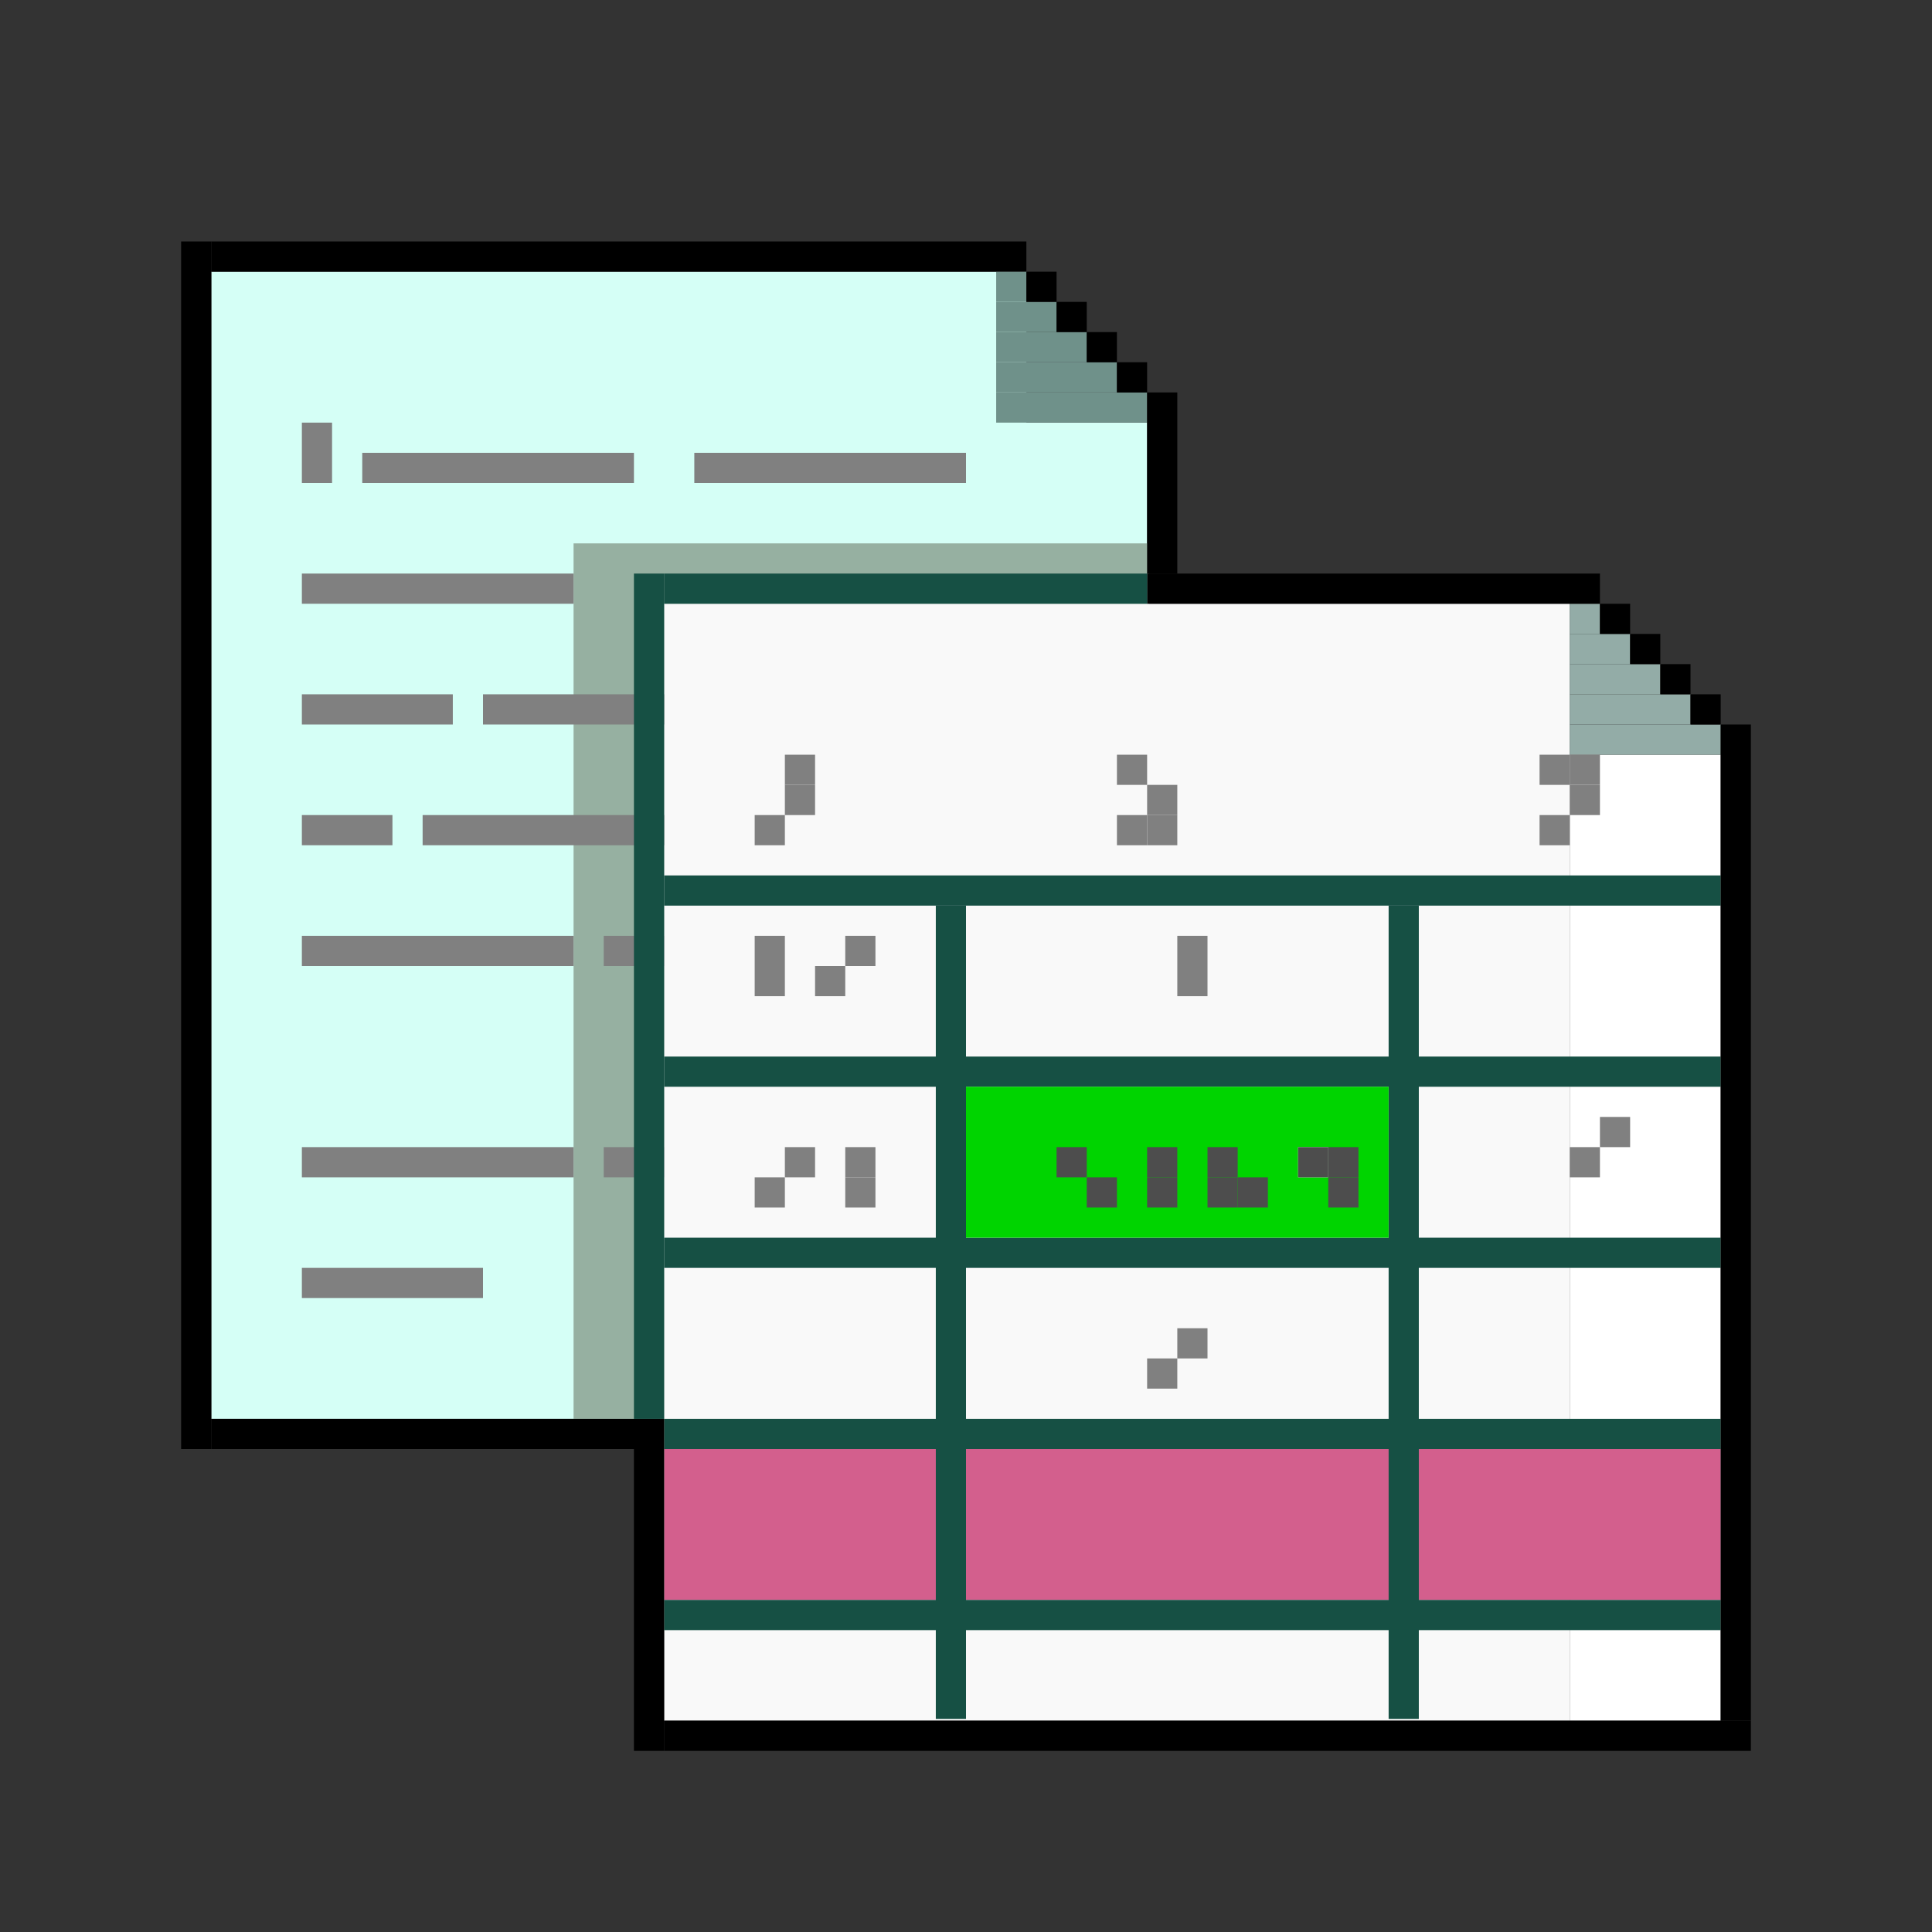 <?xml version="1.0" encoding="UTF-8" standalone="no"?>
<!-- Created with Inkscape (http://www.inkscape.org/) -->

<svg
   xmlns:dc="http://purl.org/dc/elements/1.1/"
   xmlns:cc="http://creativecommons.org/ns#"
   xmlns:rdf="http://www.w3.org/1999/02/22-rdf-syntax-ns#"
   xmlns:svg="http://www.w3.org/2000/svg"
   xmlns="http://www.w3.org/2000/svg"
   xmlns:xlink="http://www.w3.org/1999/xlink"
   xmlns:sodipodi="http://sodipodi.sourceforge.net/DTD/sodipodi-0.dtd"
   xmlns:inkscape="http://www.inkscape.org/namespaces/inkscape"
   version="1.0"
   width="64"
   height="64"
   id="svg2408"
   inkscape:version="0.92.1 r15371"
   sodipodi:docname="applications-office.svg">
  <rect width="100%" height="100%" fill="#333333" stroke="none"/>
  <sodipodi:namedview
     pagecolor="#a4a4a4"
     bordercolor="#666666"
     borderopacity="1"
     objecttolerance="10"
     gridtolerance="10"
     guidetolerance="10"
     inkscape:pageopacity="0"
     inkscape:pageshadow="2"
     inkscape:window-width="1920"
     inkscape:window-height="1027"
     id="namedview542"
     showgrid="true"
     inkscape:zoom="3.1688838"
     inkscape:cx="-18.405941"
     inkscape:cy="-21.288338"
     inkscape:window-x="0"
     inkscape:window-y="25"
     inkscape:window-maximized="1"
     inkscape:current-layer="svg2408"
     inkscape:snap-global="true">
    <inkscape:grid
       type="xygrid"
       id="grid4706" />
  </sodipodi:namedview>
  <defs
     id="defs2410">
    <linearGradient
       inkscape:collect="always"
       id="linearGradient3916">
      <stop
         style="stop-color:#ffffff;stop-opacity:1;"
         offset="0"
         id="stop3918" />
      <stop
         style="stop-color:#ffffff;stop-opacity:0;"
         offset="1"
         id="stop3920" />
    </linearGradient>
    <linearGradient
       id="linearGradient4390">
      <stop
         style="stop-color:#efefef;stop-opacity:1;"
         offset="0"
         id="stop4392" />
      <stop
         style="stop-color:#3b3b3b;stop-opacity:1;"
         offset="1"
         id="stop4394" />
    </linearGradient>
    <linearGradient
       id="linearGradient4328">
      <stop
         style="stop-color:#ffffff;stop-opacity:1;"
         offset="0"
         id="stop4330" />
      <stop
         style="stop-color:#a2a2a2;stop-opacity:0;"
         offset="1"
         id="stop4332" />
    </linearGradient>
    <linearGradient
       id="linearGradient4308">
      <stop
         style="stop-color:#03789e;stop-opacity:1;"
         offset="0"
         id="stop4310" />
      <stop
         style="stop-color:#15a8b7;stop-opacity:1;"
         offset="1"
         id="stop4312" />
    </linearGradient>
    <linearGradient
       x1="45.448"
       y1="92.54"
       x2="45.448"
       y2="7.017"
       id="ButtonShadow"
       gradientUnits="userSpaceOnUse"
       gradientTransform="scale(1.006,0.994)">
      <stop
         id="stop3750"
         style="stop-color:#000000;stop-opacity:1"
         offset="0" />
      <stop
         id="stop3752"
         style="stop-color:#000000;stop-opacity:0.588"
         offset="1" />
    </linearGradient>
    <linearGradient
       id="linearGradient3737">
      <stop
         id="stop3739"
         style="stop-color:#ffffff;stop-opacity:1"
         offset="0" />
      <stop
         id="stop3741"
         style="stop-color:#ffffff;stop-opacity:0"
         offset="1" />
    </linearGradient>
    <filter
       id="filter3174"
       style="color-interpolation-filters:sRGB">
      <feGaussianBlur
         id="feGaussianBlur3176"
         stdDeviation="1.71" />
    </filter>
    <linearGradient
       x1="36.357"
       y1="6"
       x2="36.357"
       y2="63.893"
       id="linearGradient3188"
       xlink:href="#linearGradient3737"
       gradientUnits="userSpaceOnUse" />
    <filter
       x="-0.192"
       y="-0.192"
       width="1.384"
       height="1.384"
       id="filter3794"
       style="color-interpolation-filters:sRGB">
      <feGaussianBlur
         id="feGaussianBlur3796"
         stdDeviation="5.28" />
    </filter>
    <linearGradient
       x1="48"
       y1="20.221"
       x2="48"
       y2="138.661"
       id="linearGradient3613"
       xlink:href="#linearGradient3737"
       gradientUnits="userSpaceOnUse" />
    <radialGradient
       cx="48"
       cy="90.172"
       r="42"
       fx="48"
       fy="90.172"
       id="radialGradient3619"
       xlink:href="#linearGradient3737"
       gradientUnits="userSpaceOnUse"
       gradientTransform="matrix(1.157,0,0,0.996,-7.551,0.197)" />
    <clipPath
       id="clipPath3613">
      <rect
         width="84"
         height="84"
         rx="6"
         ry="6"
         x="6"
         y="6"
         id="rect3615"
         style="fill:#ffffff;fill-opacity:1;fill-rule:nonzero;stroke:none" />
    </clipPath>
    <linearGradient
       x1="48"
       y1="90"
       x2="48"
       y2="5.988"
       id="linearGradient3617"
       xlink:href="#linearGradient3187"
       gradientUnits="userSpaceOnUse" />
    <linearGradient
       id="linearGradient3187">
      <stop
         id="stop3189"
         style="stop-color:#a2703a;stop-opacity:1"
         offset="0" />
      <stop
         id="stop3191"
         style="stop-color:#d9b27b;stop-opacity:1"
         offset="1" />
    </linearGradient>
    <linearGradient
       x1="136.414"
       y1="115.494"
       x2="149.53"
       y2="115.494"
       id="linearGradient3843"
       xlink:href="#linearGradient3485"
       gradientUnits="userSpaceOnUse" />
    <linearGradient
       id="linearGradient3485">
      <stop
         id="stop3487"
         style="stop-color:#e6605b;stop-opacity:1"
         offset="0" />
      <stop
         id="stop3489"
         style="stop-color:#f08682;stop-opacity:1"
         offset="1" />
    </linearGradient>
    <filter
       x="-0.429"
       y="-0.167"
       width="1.857"
       height="1.333"
       id="filter3495"
       style="color-interpolation-filters:sRGB">
      <feGaussianBlur
         stdDeviation="0.552"
         id="feGaussianBlur3497" />
    </filter>
    <filter
       x="-0.183"
       y="-0.177"
       width="1.367"
       height="1.353"
       id="filter3509"
       style="color-interpolation-filters:sRGB">
      <feGaussianBlur
         stdDeviation="0.659"
         id="feGaussianBlur3511" />
    </filter>
    <linearGradient
       x1="137.406"
       y1="116.469"
       x2="148.531"
       y2="116.469"
       id="linearGradient3845"
       xlink:href="#linearGradient3339"
       gradientUnits="userSpaceOnUse"
       gradientTransform="matrix(1.089,0,0,1,-13.276,0)" />
    <linearGradient
       id="linearGradient3339">
      <stop
         id="stop3341"
         style="stop-color:#000000;stop-opacity:1"
         offset="0" />
      <stop
         id="stop3347"
         style="stop-color:#000000;stop-opacity:0.498"
         offset="0.7" />
      <stop
         id="stop3343"
         style="stop-color:#000000;stop-opacity:0"
         offset="1" />
    </linearGradient>
    <linearGradient
       x1="136"
       y1="60"
       x2="150"
       y2="60"
       id="linearGradient3847"
       xlink:href="#linearGradient3278"
       gradientUnits="userSpaceOnUse"
       gradientTransform="translate(-23.733)" />
    <linearGradient
       id="linearGradient3278">
      <stop
         id="stop3280"
         style="stop-color:#945a00;stop-opacity:1"
         offset="0" />
      <stop
         id="stop3290"
         style="stop-color:#e28e0a;stop-opacity:1"
         offset="0.25" />
      <stop
         id="stop3286"
         style="stop-color:#ffba14;stop-opacity:1"
         offset="0.3" />
      <stop
         id="stop3288"
         style="stop-color:#f3ac00;stop-opacity:1"
         offset="0.7" />
      <stop
         id="stop3292"
         style="stop-color:#ffd314;stop-opacity:1"
         offset="0.75" />
      <stop
         id="stop3282"
         style="stop-color:#ffed94;stop-opacity:1"
         offset="1" />
    </linearGradient>
    <linearGradient
       x1="143"
       y1="2.4000001e-06"
       x2="143"
       y2="120.018"
       id="linearGradient3849"
       xlink:href="#linearGradient3254"
       gradientUnits="userSpaceOnUse"
       gradientTransform="translate(-23.733)" />
    <linearGradient
       id="linearGradient3254">
      <stop
         id="stop3256"
         style="stop-color:#000000;stop-opacity:1"
         offset="0" />
      <stop
         id="stop3266"
         style="stop-color:#000000;stop-opacity:1"
         offset="0.066" />
      <stop
         id="stop3264"
         style="stop-color:#ad5f1b;stop-opacity:1"
         offset="0.07" />
      <stop
         id="stop3268"
         style="stop-color:#ad601a;stop-opacity:1"
         offset="0.191" />
      <stop
         id="stop3262"
         style="stop-color:#785800;stop-opacity:1"
         offset="0.21" />
      <stop
         id="stop3258"
         style="stop-color:#785700;stop-opacity:1"
         offset="1" />
    </linearGradient>
    <linearGradient
       x1="141.25"
       y1="4.922"
       x2="144.813"
       y2="4.922"
       id="linearGradient3851"
       xlink:href="#linearGradient3394"
       gradientUnits="userSpaceOnUse"
       gradientTransform="translate(-23.733)" />
    <linearGradient
       id="linearGradient3394">
      <stop
         id="stop3396"
         style="stop-color:#000000;stop-opacity:1"
         offset="0" />
      <stop
         id="stop3402"
         style="stop-color:#7d7d7d;stop-opacity:1"
         offset="0.5" />
      <stop
         id="stop3398"
         style="stop-color:#000000;stop-opacity:1"
         offset="1" />
    </linearGradient>
    <linearGradient
       x1="136.988"
       y1="17.043"
       x2="148.995"
       y2="17.043"
       id="linearGradient3853"
       xlink:href="#linearGradient3308"
       gradientUnits="userSpaceOnUse"
       gradientTransform="translate(-23.733)" />
    <linearGradient
       id="linearGradient3308">
      <stop
         id="stop3310"
         style="stop-color:#da8539;stop-opacity:1"
         offset="0" />
      <stop
         id="stop3312"
         style="stop-color:#fadfc7;stop-opacity:1"
         offset="1" />
    </linearGradient>
    <linearGradient
       x1="146.106"
       y1="118.94"
       x2="146.076"
       y2="66"
       id="linearGradient3855"
       xlink:href="#linearGradient5452"
       gradientUnits="userSpaceOnUse"
       gradientTransform="matrix(1,0,0,1.265,-23.733,-54.364)" />
    <linearGradient
       id="linearGradient5452">
      <stop
         id="stop5454"
         style="stop-color:#ffffff;stop-opacity:1"
         offset="0" />
      <stop
         id="stop5456"
         style="stop-color:#ffffff;stop-opacity:0"
         offset="1" />
    </linearGradient>
    <linearGradient
       x1="146.106"
       y1="118.94"
       x2="146.076"
       y2="66"
       id="linearGradient3857"
       xlink:href="#linearGradient5452"
       gradientUnits="userSpaceOnUse"
       gradientTransform="matrix(1,0,0,1.265,-29.858,-54.364)" />
    <filter
       x="-0.432"
       y="-0.114"
       width="1.863"
       height="1.227"
       id="filter3382"
       style="color-interpolation-filters:sRGB">
      <feGaussianBlur
         stdDeviation="0.739"
         id="feGaussianBlur3384" />
    </filter>
    <filter
       x="-0.61"
       y="-0.149"
       width="2.22"
       height="1.299"
       id="filter3390"
       style="color-interpolation-filters:sRGB">
      <feGaussianBlur
         stdDeviation="0.778"
         id="feGaussianBlur3392" />
    </filter>
    <linearGradient
       x1="136"
       y1="106"
       x2="150"
       y2="106"
       id="linearGradient3859"
       xlink:href="#linearGradient3401"
       gradientUnits="userSpaceOnUse" />
    <linearGradient
       id="linearGradient3401">
      <stop
         id="stop3403"
         style="stop-color:#404040;stop-opacity:1"
         offset="0" />
      <stop
         id="stop3447"
         style="stop-color:#808080;stop-opacity:1"
         offset="0.2" />
      <stop
         id="stop3410"
         style="stop-color:#efefef;stop-opacity:1"
         offset="0.7" />
      <stop
         id="stop3405"
         style="stop-color:#dcdcdc;stop-opacity:1"
         offset="1" />
    </linearGradient>
    <linearGradient
       x1="136"
       y1="106"
       x2="150"
       y2="106"
       id="linearGradient3861"
       xlink:href="#linearGradient3461"
       gradientUnits="userSpaceOnUse" />
    <linearGradient
       id="linearGradient3461">
      <stop
         id="stop3463"
         style="stop-color:#444542;stop-opacity:1"
         offset="0" />
      <stop
         id="stop3465"
         style="stop-color:#71746e;stop-opacity:1"
         offset="1" />
    </linearGradient>
    <linearGradient
       x1="142.958"
       y1="98.951"
       x2="148.958"
       y2="98.951"
       id="linearGradient3863"
       xlink:href="#linearGradient3339"
       gradientUnits="userSpaceOnUse"
       gradientTransform="translate(0.042,1.549)"
       spreadMethod="reflect" />
    <linearGradient
       x1="142.958"
       y1="98.951"
       x2="148.958"
       y2="98.951"
       id="linearGradient3865"
       xlink:href="#linearGradient3355"
       gradientUnits="userSpaceOnUse"
       gradientTransform="translate(0.042,2.549)"
       spreadMethod="reflect" />
    <linearGradient
       id="linearGradient3355">
      <stop
         id="stop3357"
         style="stop-color:#ffffff;stop-opacity:1"
         offset="0" />
      <stop
         id="stop3359"
         style="stop-color:#ffffff;stop-opacity:0.498"
         offset="0.7" />
      <stop
         id="stop3361"
         style="stop-color:#ffffff;stop-opacity:0"
         offset="1" />
    </linearGradient>
    <linearGradient
       x1="142.958"
       y1="98.951"
       x2="148.958"
       y2="98.951"
       id="linearGradient3867"
       xlink:href="#linearGradient3339"
       gradientUnits="userSpaceOnUse"
       gradientTransform="translate(0.042,3.549)"
       spreadMethod="reflect" />
    <linearGradient
       x1="142.958"
       y1="98.951"
       x2="148.958"
       y2="98.951"
       id="linearGradient3869"
       xlink:href="#linearGradient3355"
       gradientUnits="userSpaceOnUse"
       gradientTransform="translate(0.042,4.549)"
       spreadMethod="reflect" />
    <linearGradient
       x1="142.958"
       y1="98.951"
       x2="148.958"
       y2="98.951"
       id="linearGradient3871"
       xlink:href="#linearGradient3339"
       gradientUnits="userSpaceOnUse"
       gradientTransform="translate(0.042,9.549)"
       spreadMethod="reflect" />
    <linearGradient
       x1="142.958"
       y1="98.951"
       x2="148.958"
       y2="98.951"
       id="linearGradient3873"
       xlink:href="#linearGradient3355"
       gradientUnits="userSpaceOnUse"
       gradientTransform="translate(0.042,10.549)"
       spreadMethod="reflect" />
    <linearGradient
       x1="142.958"
       y1="98.951"
       x2="148.958"
       y2="98.951"
       id="linearGradient3875"
       xlink:href="#linearGradient3339"
       gradientUnits="userSpaceOnUse"
       gradientTransform="translate(0.042,11.549)"
       spreadMethod="reflect" />
    <linearGradient
       x1="142.958"
       y1="98.951"
       x2="148.958"
       y2="98.951"
       id="linearGradient3877"
       xlink:href="#linearGradient3355"
       gradientUnits="userSpaceOnUse"
       gradientTransform="translate(0.042,12.549)"
       spreadMethod="reflect" />
    <linearGradient
       x1="137"
       y1="106"
       x2="139.031"
       y2="106"
       id="linearGradient3879"
       xlink:href="#linearGradient3439"
       gradientUnits="userSpaceOnUse"
       spreadMethod="repeat" />
    <linearGradient
       id="linearGradient3439">
      <stop
         id="stop3441"
         style="stop-color:#afafaf;stop-opacity:1;"
         offset="0" />
      <stop
         id="stop3443"
         style="stop-color:#ffffff;stop-opacity:1"
         offset="1" />
    </linearGradient>
    <filter
       x="-1.035"
       y="-0.136"
       width="3.07"
       height="1.271"
       id="filter3451"
       style="color-interpolation-filters:sRGB">
      <feGaussianBlur
         stdDeviation="0.95"
         id="feGaussianBlur3453" />
    </filter>
    <filter
       x="-0.933"
       y="-0.138"
       width="2.867"
       height="1.275"
       id="filter3457"
       style="color-interpolation-filters:sRGB">
      <feGaussianBlur
         stdDeviation="0.928"
         id="feGaussianBlur3459" />
    </filter>
    <linearGradient
       id="linearGradient4114">
      <stop
         id="stop4116"
         style="stop-color:#aaaaaa;stop-opacity:1"
         offset="0" />
      <stop
         id="stop4118"
         style="stop-color:#dcdcdc;stop-opacity:1"
         offset="1" />
    </linearGradient>
    <linearGradient
       id="linearGradient3465">
      <stop
         id="stop3467"
         style="stop-color:#919191;stop-opacity:1"
         offset="0" />
      <stop
         id="stop3469"
         style="stop-color:#fdfdfd;stop-opacity:1"
         offset="1" />
    </linearGradient>
    <filter
       x="-0.039"
       y="-0.144"
       width="1.078"
       height="1.288"
       id="filter3294"
       style="color-interpolation-filters:sRGB">
      <feGaussianBlur
         id="feGaussianBlur3296"
         stdDeviation="1.429" />
    </filter>
    <linearGradient
       id="linearGradient3929">
      <stop
         id="stop3931"
         style="stop-color:#000000;stop-opacity:1"
         offset="0" />
      <stop
         id="stop3933"
         style="stop-color:#000000;stop-opacity:0.588"
         offset="1" />
    </linearGradient>
    <linearGradient
       x1="31"
       y1="108"
       x2="31"
       y2="96"
       id="linearGradient4383"
       xlink:href="#linearGradient3929"
       gradientUnits="userSpaceOnUse" />
    <linearGradient
       x1="31"
       y1="108"
       x2="31"
       y2="96"
       id="linearGradient4385"
       xlink:href="#linearGradient3929"
       gradientUnits="userSpaceOnUse" />
    <linearGradient
       x1="31"
       y1="108"
       x2="31"
       y2="96"
       id="linearGradient4387"
       xlink:href="#linearGradient3929"
       gradientUnits="userSpaceOnUse" />
    <linearGradient
       x1="31"
       y1="108"
       x2="31"
       y2="96"
       id="linearGradient4389"
       xlink:href="#linearGradient3929"
       gradientUnits="userSpaceOnUse" />
    <linearGradient
       x1="31"
       y1="108"
       x2="31"
       y2="96"
       id="linearGradient4391"
       xlink:href="#linearGradient3929"
       gradientUnits="userSpaceOnUse" />
    <linearGradient
       x1="23.883"
       y1="132.272"
       x2="23.883"
       y2="117.576"
       id="linearGradient4393"
       xlink:href="#linearGradient3929"
       gradientUnits="userSpaceOnUse"
       gradientTransform="scale(1.225,0.816)" />
    <linearGradient
       x1="31"
       y1="108"
       x2="31"
       y2="96"
       id="linearGradient4395"
       xlink:href="#linearGradient3929"
       gradientUnits="userSpaceOnUse" />
    <linearGradient
       x1="31"
       y1="108"
       x2="31"
       y2="96"
       id="linearGradient4397"
       xlink:href="#linearGradient3929"
       gradientUnits="userSpaceOnUse" />
    <linearGradient
       x1="31"
       y1="108"
       x2="31"
       y2="96"
       id="linearGradient4399"
       xlink:href="#linearGradient3929"
       gradientUnits="userSpaceOnUse" />
    <linearGradient
       x1="31"
       y1="108"
       x2="31"
       y2="96"
       id="linearGradient4401"
       xlink:href="#linearGradient3929"
       gradientUnits="userSpaceOnUse" />
    <linearGradient
       x1="31"
       y1="108"
       x2="31"
       y2="96"
       id="linearGradient4403"
       xlink:href="#linearGradient3929"
       gradientUnits="userSpaceOnUse" />
    <linearGradient
       x1="31"
       y1="108"
       x2="31"
       y2="96"
       id="linearGradient4405"
       xlink:href="#linearGradient3929"
       gradientUnits="userSpaceOnUse" />
    <linearGradient
       x1="31"
       y1="108"
       x2="31"
       y2="96"
       id="linearGradient4407"
       xlink:href="#linearGradient3929"
       gradientUnits="userSpaceOnUse" />
    <linearGradient
       x1="31"
       y1="108"
       x2="31"
       y2="80"
       id="linearGradient4409"
       xlink:href="#linearGradient3929"
       gradientUnits="userSpaceOnUse"
       gradientTransform="matrix(0.558,0,0,0.557,76.117,21.864)" />
    <linearGradient
       x1="31"
       y1="108"
       x2="31"
       y2="96"
       id="linearGradient4411"
       xlink:href="#linearGradient3929"
       gradientUnits="userSpaceOnUse" />
    <linearGradient
       x1="-52.5"
       y1="-76.296"
       x2="-52.5"
       y2="-52.312"
       id="linearGradient4662"
       xlink:href="#linearGradient3465"
       gradientUnits="userSpaceOnUse"
       gradientTransform="matrix(0.442,0,0,0.44,89.11,50.941)" />
    <linearGradient
       x1="74.906"
       y1="96.909"
       x2="74.906"
       y2="23.893"
       id="linearGradient4668"
       xlink:href="#linearGradient4114"
       gradientUnits="userSpaceOnUse"
       gradientTransform="matrix(0.791,0,0,0.791,7.461,-7.515)" />
    <linearGradient
       x1="84"
       y1="96"
       x2="84"
       y2="23.998"
       id="linearGradient4670"
       xlink:href="#linearGradient3465"
       gradientUnits="userSpaceOnUse"
       gradientTransform="matrix(0.791,0,0,0.791,6.596,-7.983)" />
    <linearGradient
       x1="45.448"
       y1="92.54"
       x2="45.448"
       y2="7.017"
       id="ButtonShadow-0"
       gradientUnits="userSpaceOnUse"
       gradientTransform="matrix(1.006,0,0,0.994,100,0)">
      <stop
         id="stop3750-8"
         style="stop-color:#000000;stop-opacity:1"
         offset="0" />
      <stop
         id="stop3752-5"
         style="stop-color:#000000;stop-opacity:0.588"
         offset="1" />
    </linearGradient>
    <linearGradient
       x1="32.251"
       y1="6.132"
       x2="32.251"
       y2="90.239"
       id="linearGradient3780"
       xlink:href="#ButtonShadow-0"
       gradientUnits="userSpaceOnUse"
       gradientTransform="matrix(1.024,0,0,1.012,-1.143,-98.071)" />
    <linearGradient
       x1="32.251"
       y1="6.132"
       x2="32.251"
       y2="90.239"
       id="linearGradient3772"
       xlink:href="#ButtonShadow-0"
       gradientUnits="userSpaceOnUse"
       gradientTransform="matrix(1.024,0,0,1.012,-1.143,-98.071)" />
    <linearGradient
       x1="32.251"
       y1="6.132"
       x2="32.251"
       y2="90.239"
       id="linearGradient3725"
       xlink:href="#ButtonShadow-0"
       gradientUnits="userSpaceOnUse"
       gradientTransform="matrix(1.024,0,0,1.012,-1.143,-98.071)" />
    <linearGradient
       x1="32.251"
       y1="6.132"
       x2="32.251"
       y2="90.239"
       id="linearGradient3721"
       xlink:href="#ButtonShadow-0"
       gradientUnits="userSpaceOnUse"
       gradientTransform="translate(0,-97)" />
    <linearGradient
       x1="32.251"
       y1="6.132"
       x2="32.251"
       y2="90.239"
       id="linearGradient3811"
       xlink:href="#ButtonShadow-0"
       gradientUnits="userSpaceOnUse"
       gradientTransform="matrix(1.024,0,0,1.012,-1.143,-98.071)" />
    <linearGradient
       inkscape:collect="always"
       xlink:href="#linearGradient4308-7"
       id="linearGradient4350-8"
       gradientUnits="userSpaceOnUse"
       x1="152.958"
       y1="7.22"
       x2="153.493"
       y2="90.384"
       gradientTransform="matrix(0.882,0,0,1.052,14.532,-4.813)" />
    <linearGradient
       id="linearGradient4308-7">
      <stop
         style="stop-color:#03789e;stop-opacity:1;"
         offset="0"
         id="stop4310-3" />
      <stop
         style="stop-color:#15a8b7;stop-opacity:1;"
         offset="1"
         id="stop4312-1" />
    </linearGradient>
    <linearGradient
       inkscape:collect="always"
       xlink:href="#linearGradient4390"
       id="linearGradient4443"
       gradientUnits="userSpaceOnUse"
       x1="173.082"
       y1="7.035"
       x2="187.129"
       y2="49.957" />
    <linearGradient
       inkscape:collect="always"
       xlink:href="#linearGradient4390"
       id="linearGradient4445"
       gradientUnits="userSpaceOnUse"
       x1="150.013"
       y1="24.998"
       x2="169.355"
       y2="24.998" />
    <linearGradient
       inkscape:collect="always"
       xlink:href="#linearGradient4390"
       id="linearGradient4448"
       gradientUnits="userSpaceOnUse"
       gradientTransform="matrix(0.937,0,0,0.949,-143.49,45.474)"
       x1="209.89"
       y1="49.13"
       x2="165.886"
       y2="-41.925" />
    <linearGradient
       inkscape:collect="always"
       xlink:href="#linearGradient3439"
       id="linearGradient4455"
       gradientUnits="userSpaceOnUse"
       gradientTransform="matrix(0.786,0,0,0.955,-73.925,0.591)"
       x1="157.479"
       y1="36.233"
       x2="153.493"
       y2="90.384" />
    <linearGradient
       inkscape:collect="always"
       xlink:href="#linearGradient3916"
       id="linearGradient3922"
       x1="47.597"
       y1="14.574"
       x2="48.403"
       y2="36.501"
       gradientUnits="userSpaceOnUse" />
    <linearGradient
       inkscape:collect="always"
       xlink:href="#linearGradient4390"
       id="linearGradient3927"
       gradientUnits="userSpaceOnUse"
       x1="150.013"
       y1="24.998"
       x2="169.355"
       y2="24.998"
       gradientTransform="matrix(1.001,0.37,-0.37,1.001,-198.064,-55.938)" />
    <linearGradient
       inkscape:collect="always"
       xlink:href="#linearGradient4390"
       id="linearGradient3930"
       gradientUnits="userSpaceOnUse"
       x1="173.082"
       y1="7.035"
       x2="187.129"
       y2="49.957"
       gradientTransform="matrix(1.001,0.37,-0.37,1.001,-198.064,-55.938)" />
    <linearGradient
       inkscape:collect="always"
       xlink:href="#linearGradient3465"
       id="linearGradient4010"
       x1="-35.727"
       y1="54.81"
       x2="0.686"
       y2="54.81"
       gradientUnits="userSpaceOnUse" />
    <linearGradient
       inkscape:collect="always"
       xlink:href="#linearGradient3465"
       id="linearGradient4018"
       x1="-64.471"
       y1="46.898"
       x2="-60.953"
       y2="39.146"
       gradientUnits="userSpaceOnUse" />
  </defs>
  <g
     id="layer2"
     style="display:none"
     transform="translate(0,-38.4)">
    <rect
       width="86"
       height="85"
       rx="6"
       ry="6"
       x="5"
       y="7"
       id="rect3745"
       style="opacity:0.9;fill:url(#ButtonShadow);fill-opacity:1;fill-rule:nonzero;stroke:none;filter:url(#filter3174)"
       transform="scale(1.067)" />
  </g>
  <g
     id="g13378">
    <rect
       y="14"
       x="33"
       height="6"
       width="5"
       id="rect7046"
       style="opacity:1;fill:#d5fff6;fill-opacity:1;stroke:none;stroke-opacity:1;paint-order:markers stroke fill" />
    <rect
       y="9"
       x="7"
       height="38"
       width="27"
       id="rect6944"
       style="opacity:1;fill:#d5fff6;fill-opacity:1;stroke:none;stroke-opacity:1;paint-order:markers stroke fill" />
    <rect
       y="18"
       x="19"
       height="29"
       width="19.066"
       id="rect7195"
       style="opacity:0.95;fill:#93ac9d;fill-opacity:1;stroke:none;stroke-width:2.242;stroke-opacity:1;paint-order:markers stroke fill" />
    <g
       id="g7789-8"
       transform="translate(0,7)">
      <rect
         style="opacity:1;fill:#808080;fill-opacity:1;stroke:none;stroke-opacity:1;paint-order:markers stroke fill"
         id="rect7050-2-6"
         width="9"
         height="1"
         x="10"
         y="31" />
      <rect
         style="opacity:1;fill:#808080;fill-opacity:1;stroke:none;stroke-width:0.745;stroke-opacity:1;paint-order:markers stroke fill"
         id="rect7050-7-8"
         width="5"
         height="1"
         x="20"
         y="31" />
      <rect
         style="opacity:1;fill:#808080;fill-opacity:1;stroke:none;stroke-opacity:1;paint-order:markers stroke fill"
         id="rect7050-0-8"
         width="9"
         height="1"
         x="26"
         y="31" />
    </g>
    <g
       id="g7789">
      <rect
         style="opacity:1;fill:#808080;fill-opacity:1;stroke:none;stroke-opacity:1;paint-order:markers stroke fill"
         id="rect7050-2"
         width="9"
         height="1"
         x="10"
         y="31" />
      <rect
         style="opacity:1;fill:#808080;fill-opacity:1;stroke:none;stroke-width:0.745;stroke-opacity:1;paint-order:markers stroke fill"
         id="rect7050-7"
         width="5"
         height="1"
         x="20"
         y="31" />
      <rect
         style="opacity:1;fill:#808080;fill-opacity:1;stroke:none;stroke-opacity:1;paint-order:markers stroke fill"
         id="rect7050-0"
         width="9"
         height="1"
         x="26"
         y="31" />
    </g>
    <rect
       y="25"
       x="52"
       height="32"
       width="5"
       id="rect7046-2"
       style="opacity:1;fill:#ffffff;fill-opacity:1;stroke:none;stroke-width:2.309;stroke-opacity:1;paint-order:markers stroke fill" />
    <rect
       y="20"
       x="22"
       height="37"
       width="30"
       id="rect6946"
       style="opacity:1;fill:#f9f9f9;fill-opacity:1;stroke:none;stroke-width:0.926;stroke-opacity:1;paint-order:markers stroke fill" />
    <rect
       y="29"
       x="22"
       height="1"
       width="35"
       id="rect6950"
       style="opacity:1;fill:#165044;fill-opacity:1;stroke:none;stroke-opacity:1;paint-order:markers stroke fill" />
    <rect
       y="35"
       x="22"
       height="1"
       width="35"
       id="rect6950-3"
       style="opacity:1;fill:#165044;fill-opacity:1;stroke:none;stroke-opacity:1;paint-order:markers stroke fill" />
    <rect
       y="41"
       x="22"
       height="1"
       width="35"
       id="rect6950-6"
       style="opacity:1;fill:#165044;fill-opacity:1;stroke:none;stroke-opacity:1;paint-order:markers stroke fill" />
    <rect
       y="48"
       x="22"
       height="5"
       width="35"
       id="rect7151-4"
       style="opacity:1;fill:#d35f8d;fill-opacity:1;stroke:none;stroke-width:1.581;stroke-opacity:1;paint-order:markers stroke fill" />
    <rect
       y="47"
       x="22"
       height="1"
       width="35"
       id="rect6950-6-7"
       style="opacity:1;fill:#165044;fill-opacity:1;stroke:none;stroke-opacity:1;paint-order:markers stroke fill" />
    <rect
       y="53"
       x="22"
       height="1"
       width="35"
       id="rect6950-6-5"
       style="opacity:1;fill:#165044;fill-opacity:1;stroke:none;stroke-opacity:1;paint-order:markers stroke fill" />
    <rect
       y="30"
       x="31"
       height="26.94"
       width="1"
       id="rect6994"
       style="opacity:1;fill:#165044;fill-opacity:1;stroke:none;stroke-opacity:1;paint-order:markers stroke fill" />
    <rect
       y="30"
       x="46"
       height="26.94"
       width="1"
       id="rect6994-3"
       style="opacity:1;fill:#165044;fill-opacity:1;stroke:none;stroke-opacity:1;paint-order:markers stroke fill" />
    <rect
       y="10"
       x="33"
       height="1"
       width="2"
       id="rect7011"
       style="opacity:1;fill:#6f918a;fill-opacity:1;stroke:none;stroke-width:1.414;stroke-opacity:1;paint-order:markers stroke fill" />
    <rect
       y="11"
       x="33"
       height="1"
       width="3"
       id="rect7011-5"
       style="opacity:1;fill:#6f918a;fill-opacity:1;stroke:none;stroke-width:1.732;stroke-opacity:1;paint-order:markers stroke fill" />
    <rect
       y="12"
       x="33"
       height="1"
       width="4"
       id="rect7011-6"
       style="opacity:1;fill:#6f918a;fill-opacity:1;stroke:none;stroke-width:2;stroke-opacity:1;paint-order:markers stroke fill" />
    <rect
       y="13"
       x="33"
       height="1"
       width="5"
       id="rect7011-2"
       style="opacity:1;fill:#6f918a;fill-opacity:1;stroke:none;stroke-width:2.236;stroke-opacity:1;paint-order:markers stroke fill" />
    <rect
       y="9"
       x="33"
       height="1"
       width="1"
       id="rect7011-9"
       style="opacity:1;fill:#6f918a;fill-opacity:1;stroke:none;stroke-opacity:1;paint-order:markers stroke fill" />
    <rect
       y="14"
       x="10"
       height="2"
       width="1"
       id="rect7048"
       style="opacity:1;fill:#808080;fill-opacity:1;stroke:none;stroke-opacity:1;paint-order:markers stroke fill" />
    <rect
       y="15"
       x="12"
       height="1"
       width="9"
       id="rect7050"
       style="opacity:1;fill:#808080;fill-opacity:1;stroke:none;stroke-opacity:1;paint-order:markers stroke fill" />
    <rect
       y="15"
       x="23"
       height="1"
       width="9"
       id="rect7050-1"
       style="opacity:1;fill:#808080;fill-opacity:1;stroke:none;stroke-opacity:1;paint-order:markers stroke fill" />
    <rect
       y="19"
       x="10"
       height="1"
       width="9"
       id="rect7050-2-9"
       style="opacity:1;fill:#808080;fill-opacity:1;stroke:none;stroke-opacity:1;paint-order:markers stroke fill" />
    <rect
       y="23"
       x="10"
       height="1"
       width="5"
       id="rect7050-2-3"
       style="opacity:1;fill:#808080;fill-opacity:1;stroke:none;stroke-width:0.745;stroke-opacity:1;paint-order:markers stroke fill" />
    <rect
       y="23"
       x="16"
       height="1"
       width="6"
       id="rect7050-2-9-6"
       style="opacity:1;fill:#808080;fill-opacity:1;stroke:none;stroke-width:0.816;stroke-opacity:1;paint-order:markers stroke fill" />
    <rect
       y="27"
       x="10"
       height="1"
       width="3"
       id="rect7050-2-3-0"
       style="opacity:1;fill:#808080;fill-opacity:1;stroke:none;stroke-width:0.577;stroke-opacity:1;paint-order:markers stroke fill" />
    <rect
       y="27"
       x="14"
       height="1"
       width="8"
       id="rect7050-2-9-6-6"
       style="opacity:1;fill:#808080;fill-opacity:1;stroke:none;stroke-width:0.943;stroke-opacity:1;paint-order:markers stroke fill" />
    <rect
       y="36"
       x="32"
       height="5"
       width="14"
       id="rect7151"
       style="opacity:1;fill:#00d400;fill-opacity:1;stroke:none;stroke-opacity:1;paint-order:markers stroke fill" />
    <rect
       y="21"
       x="52"
       height="1"
       width="2"
       id="rect7011-26"
       style="opacity:1;fill:#93aca7;fill-opacity:1;stroke:none;stroke-width:1.414;stroke-opacity:1;paint-order:markers stroke fill" />
    <rect
       y="22"
       x="52"
       height="1"
       width="3"
       id="rect7011-5-1"
       style="opacity:1;fill:#93aca7;fill-opacity:1;stroke:none;stroke-width:1.732;stroke-opacity:1;paint-order:markers stroke fill" />
    <rect
       y="23"
       x="52"
       height="1"
       width="4"
       id="rect7011-6-8"
       style="opacity:1;fill:#93aca7;fill-opacity:1;stroke:none;stroke-width:2;stroke-opacity:1;paint-order:markers stroke fill" />
    <rect
       y="24"
       x="52"
       height="1"
       width="5"
       id="rect7011-2-7"
       style="opacity:1;fill:#93aca7;fill-opacity:1;stroke:none;stroke-width:2.236;stroke-opacity:1;paint-order:markers stroke fill" />
    <rect
       y="20"
       x="52"
       height="1"
       width="1"
       id="rect7011-9-9"
       style="opacity:1;fill:#93aca7;fill-opacity:1;stroke:none;stroke-opacity:1;paint-order:markers stroke fill" />
    <rect
       y="27"
       x="25"
       height="1"
       width="1"
       id="rect7048-0"
       style="opacity:1;fill:#808080;fill-opacity:1;stroke:none;stroke-width:0.707;stroke-opacity:1;paint-order:markers stroke fill" />
    <rect
       y="26"
       x="26"
       height="1"
       width="1"
       id="rect7048-0-2"
       style="opacity:1;fill:#808080;fill-opacity:1;stroke:none;stroke-width:0.707;stroke-opacity:1;paint-order:markers stroke fill" />
    <rect
       y="27"
       x="37"
       height="1"
       width="1"
       id="rect7048-0-3"
       style="opacity:1;fill:#808080;fill-opacity:1;stroke:none;stroke-width:0.707;stroke-opacity:1;paint-order:markers stroke fill" />
    <rect
       y="27"
       x="38"
       height="1"
       width="1"
       id="rect7048-0-7"
       style="opacity:1;fill:#808080;fill-opacity:1;stroke:none;stroke-width:0.707;stroke-opacity:1;paint-order:markers stroke fill" />
    <rect
       y="26"
       x="38"
       height="1"
       width="1"
       id="rect7048-0-5"
       style="opacity:1;fill:#808080;fill-opacity:1;stroke:none;stroke-width:0.707;stroke-opacity:1;paint-order:markers stroke fill" />
    <rect
       y="25"
       x="37"
       height="1"
       width="1"
       id="rect7048-0-9"
       style="opacity:1;fill:#808080;fill-opacity:1;stroke:none;stroke-width:0.707;stroke-opacity:1;paint-order:markers stroke fill" />
    <rect
       y="25"
       x="26"
       height="1"
       width="1"
       id="rect7048-0-22"
       style="opacity:1;fill:#808080;fill-opacity:1;stroke:none;stroke-width:0.707;stroke-opacity:1;paint-order:markers stroke fill" />
    <rect
       y="25"
       x="51"
       height="1"
       width="1"
       id="rect7048-0-8"
       style="opacity:1;fill:#808080;fill-opacity:1;stroke:none;stroke-width:0.707;stroke-opacity:1;paint-order:markers stroke fill" />
    <rect
       y="26"
       x="52"
       height="1"
       width="1"
       id="rect7048-0-97"
       style="opacity:1;fill:#808080;fill-opacity:1;stroke:none;stroke-width:0.707;stroke-opacity:1;paint-order:markers stroke fill" />
    <rect
       y="27"
       x="51"
       height="1"
       width="1"
       id="rect7048-0-36"
       style="opacity:1;fill:#808080;fill-opacity:1;stroke:none;stroke-width:0.707;stroke-opacity:1;paint-order:markers stroke fill" />
    <rect
       y="25"
       x="52"
       height="1"
       width="1"
       id="rect7048-0-1"
       style="opacity:1;fill:#808080;fill-opacity:1;stroke:none;stroke-width:0.707;stroke-opacity:1;paint-order:markers stroke fill" />
    <rect
       y="38"
       x="35"
       height="1"
       width="1"
       id="rect7048-0-29"
       style="opacity:1;fill:#4d4d4d;fill-opacity:1;stroke:none;stroke-width:0.707;stroke-opacity:1;paint-order:markers stroke fill" />
    <rect
       y="39"
       x="36"
       height="1"
       width="1"
       id="rect7048-0-94"
       style="opacity:1;fill:#4d4d4d;fill-opacity:1;stroke:none;stroke-width:0.707;stroke-opacity:1;paint-order:markers stroke fill" />
    <rect
       y="38"
       x="38"
       height="1"
       width="1"
       id="rect7048-0-78"
       style="opacity:1;fill:#4d4d4d;fill-opacity:1;stroke:none;stroke-width:0.707;stroke-opacity:1;paint-order:markers stroke fill" />
    <rect
       y="39"
       x="38"
       height="1"
       width="1"
       id="rect7048-0-4"
       style="opacity:1;fill:#4d4d4d;fill-opacity:1;stroke:none;stroke-width:0.707;stroke-opacity:1;paint-order:markers stroke fill" />
    <rect
       y="38"
       x="40"
       height="1"
       width="1"
       id="rect7048-0-50"
       style="opacity:1;fill:#4d4d4d;fill-opacity:1;stroke:none;stroke-width:0.707;stroke-opacity:1;paint-order:markers stroke fill" />
    <rect
       y="39"
       x="40"
       height="1"
       width="1"
       id="rect7048-0-361"
       style="opacity:1;fill:#4d4d4d;fill-opacity:1;stroke:none;stroke-width:0.707;stroke-opacity:1;paint-order:markers stroke fill" />
    <rect
       y="39"
       x="41"
       height="1"
       width="1"
       id="rect7048-0-0"
       style="opacity:1;fill:#4d4d4d;fill-opacity:1;stroke:none;stroke-width:0.707;stroke-opacity:1;paint-order:markers stroke fill" />
    <rect
       y="38"
       x="43"
       height="1"
       width="1"
       id="rect7048-0-6"
       style="opacity:1;fill:#ffffff;fill-opacity:1;stroke:none;stroke-width:0.707;stroke-opacity:1;paint-order:markers stroke fill" />
    <rect
       y="38"
       x="43"
       height="1"
       width="1"
       id="rect7048-0-32"
       style="opacity:1;fill:#4d4d4d;fill-opacity:1;stroke:none;stroke-width:0.707;stroke-opacity:1;paint-order:markers stroke fill" />
    <rect
       y="38"
       x="44"
       height="1"
       width="1"
       id="rect7048-0-06"
       style="opacity:1;fill:#4d4d4d;fill-opacity:1;stroke:none;stroke-width:0.707;stroke-opacity:1;paint-order:markers stroke fill" />
    <rect
       y="39"
       x="44"
       height="1"
       width="1"
       id="rect7048-0-15"
       style="opacity:1;fill:#4d4d4d;fill-opacity:1;stroke:none;stroke-width:0.707;stroke-opacity:1;paint-order:markers stroke fill" />
    <rect
       y="37"
       x="53"
       height="1"
       width="1"
       id="rect7048-0-97-5"
       style="opacity:1;fill:#808080;fill-opacity:1;stroke:none;stroke-width:0.707;stroke-opacity:1;paint-order:markers stroke fill" />
    <rect
       y="38"
       x="52"
       height="1"
       width="1"
       id="rect7048-0-36-4"
       style="opacity:1;fill:#808080;fill-opacity:1;stroke:none;stroke-width:0.707;stroke-opacity:1;paint-order:markers stroke fill" />
    <rect
       y="38"
       x="26"
       height="1"
       width="1"
       id="rect7048-0-97-7"
       style="opacity:1;fill:#808080;fill-opacity:1;stroke:none;stroke-width:0.707;stroke-opacity:1;paint-order:markers stroke fill" />
    <rect
       y="39"
       x="25"
       height="1"
       width="1"
       id="rect7048-0-36-6"
       style="opacity:1;fill:#808080;fill-opacity:1;stroke:none;stroke-width:0.707;stroke-opacity:1;paint-order:markers stroke fill" />
    <rect
       y="31"
       x="28"
       height="1"
       width="1"
       id="rect7048-0-97-56"
       style="opacity:1;fill:#808080;fill-opacity:1;stroke:none;stroke-width:0.707;stroke-opacity:1;paint-order:markers stroke fill" />
    <rect
       y="32"
       x="27"
       height="1"
       width="1"
       id="rect7048-0-36-9"
       style="opacity:1;fill:#808080;fill-opacity:1;stroke:none;stroke-width:0.707;stroke-opacity:1;paint-order:markers stroke fill" />
    <rect
       y="44"
       x="39"
       height="1"
       width="1"
       id="rect7048-0-97-3"
       style="opacity:1;fill:#808080;fill-opacity:1;stroke:none;stroke-width:0.707;stroke-opacity:1;paint-order:markers stroke fill" />
    <rect
       y="45"
       x="38"
       height="1"
       width="1"
       id="rect7048-0-36-7"
       style="opacity:1;fill:#808080;fill-opacity:1;stroke:none;stroke-width:0.707;stroke-opacity:1;paint-order:markers stroke fill" />
    <rect
       y="31"
       x="39"
       height="1"
       width="1"
       id="rect7048-0-97-4"
       style="opacity:1;fill:#808080;fill-opacity:1;stroke:none;stroke-width:0.707;stroke-opacity:1;paint-order:markers stroke fill" />
    <rect
       y="32"
       x="39"
       height="1"
       width="1"
       id="rect7048-0-36-5"
       style="opacity:1;fill:#808080;fill-opacity:1;stroke:none;stroke-width:0.707;stroke-opacity:1;paint-order:markers stroke fill" />
    <rect
       y="31"
       x="25"
       height="1"
       width="1"
       id="rect7048-0-97-4-2"
       style="opacity:1;fill:#808080;fill-opacity:1;stroke:none;stroke-width:0.707;stroke-opacity:1;paint-order:markers stroke fill" />
    <rect
       y="32"
       x="25"
       height="1"
       width="1"
       id="rect7048-0-36-5-5"
       style="opacity:1;fill:#808080;fill-opacity:1;stroke:none;stroke-width:0.707;stroke-opacity:1;paint-order:markers stroke fill" />
    <rect
       y="38"
       x="28"
       height="1"
       width="1"
       id="rect7048-0-97-4-4"
       style="opacity:1;fill:#808080;fill-opacity:1;stroke:none;stroke-width:0.707;stroke-opacity:1;paint-order:markers stroke fill" />
    <rect
       y="39"
       x="28"
       height="1"
       width="1"
       id="rect7048-0-36-5-7"
       style="opacity:1;fill:#808080;fill-opacity:1;stroke:none;stroke-width:0.707;stroke-opacity:1;paint-order:markers stroke fill" />
    <rect
       y="8"
       x="6"
       height="40"
       width="1"
       id="rect7444"
       style="opacity:1;fill:#000000;fill-opacity:1;stroke:none;stroke-opacity:1;paint-order:markers stroke fill" />
    <rect
       y="47"
       x="7"
       height="1"
       width="15"
       id="rect7446"
       style="opacity:1;fill:#000000;fill-opacity:1;stroke:none;stroke-opacity:1;paint-order:markers stroke fill" />
    <rect
       y="48"
       x="21"
       height="10"
       width="1"
       id="rect7448"
       style="opacity:1;fill:#000000;fill-opacity:1;stroke:none;stroke-opacity:1;paint-order:markers stroke fill" />
    <rect
       y="57"
       x="22"
       height="1"
       width="36"
       id="rect7450"
       style="opacity:1;fill:#000000;fill-opacity:1;stroke:none;stroke-opacity:1;paint-order:markers stroke fill" />
    <rect
       y="24"
       x="57"
       height="33"
       width="1"
       id="rect7452"
       style="opacity:1;fill:#000000;fill-opacity:1;stroke:none;stroke-opacity:1;paint-order:markers stroke fill" />
    <rect
       y="23"
       x="56"
       height="1"
       width="1"
       id="rect7454"
       style="opacity:1;fill:#000000;fill-opacity:1;stroke:none;stroke-opacity:1;paint-order:markers stroke fill" />
    <rect
       y="22"
       x="55"
       height="1"
       width="1"
       id="rect7456"
       style="opacity:1;fill:#000000;fill-opacity:1;stroke:none;stroke-opacity:1;paint-order:markers stroke fill" />
    <rect
       y="21"
       x="54"
       height="1"
       width="1"
       id="rect7458"
       style="opacity:1;fill:#000000;fill-opacity:1;stroke:none;stroke-opacity:1;paint-order:markers stroke fill" />
    <rect
       y="20"
       x="53"
       height="1"
       width="1"
       id="rect7460"
       style="opacity:1;fill:#000000;fill-opacity:1;stroke:none;stroke-opacity:1;paint-order:markers stroke fill" />
    <rect
       y="19"
       x="38"
       height="1"
       width="15"
       id="rect7462"
       style="opacity:1;fill:#000000;fill-opacity:1;stroke:none;stroke-opacity:1;paint-order:markers stroke fill" />
    <rect
       y="13"
       x="38"
       height="6"
       width="1"
       id="rect7464"
       style="opacity:1;fill:#000000;fill-opacity:1;stroke:none;stroke-opacity:1;paint-order:markers stroke fill" />
    <rect
       y="12"
       x="37"
       height="1"
       width="1"
       id="rect7466"
       style="opacity:1;fill:#000000;fill-opacity:1;stroke:none;stroke-opacity:1;paint-order:markers stroke fill" />
    <rect
       y="11"
       x="36"
       height="1"
       width="1"
       id="rect7466-4"
       style="opacity:1;fill:#000000;fill-opacity:1;stroke:none;stroke-opacity:1;paint-order:markers stroke fill" />
    <rect
       y="10"
       x="35"
       height="1"
       width="1"
       id="rect7466-3"
       style="opacity:1;fill:#000000;fill-opacity:1;stroke:none;stroke-opacity:1;paint-order:markers stroke fill" />
    <rect
       y="9"
       x="34"
       height="1"
       width="1"
       id="rect7466-0"
       style="opacity:1;fill:#000000;fill-opacity:1;stroke:none;stroke-opacity:1;paint-order:markers stroke fill" />
    <rect
       y="8"
       x="7"
       height="1"
       width="27"
       id="rect7466-7"
       style="opacity:1;fill:#000000;fill-opacity:1;stroke:none;stroke-opacity:1;paint-order:markers stroke fill" />
    <rect
       y="42"
       x="10"
       height="1"
       width="6"
       id="rect7050-4"
       style="opacity:1;fill:#808080;fill-opacity:1;stroke:none;stroke-width:0.816;stroke-opacity:1;paint-order:markers stroke fill" />
    <rect
       y="19"
       x="21"
       height="28"
       width="1"
       id="rect6994-31"
       style="opacity:1;fill:#165044;fill-opacity:1;stroke:none;stroke-width:1.019;stroke-opacity:1;paint-order:markers stroke fill" />
    <rect
       y="19"
       x="22"
       height="1"
       width="16"
       id="rect6950-6-7-4"
       style="opacity:1;fill:#165044;fill-opacity:1;stroke:none;stroke-width:0.676;stroke-opacity:1;paint-order:markers stroke fill" />
  </g>
</svg>
